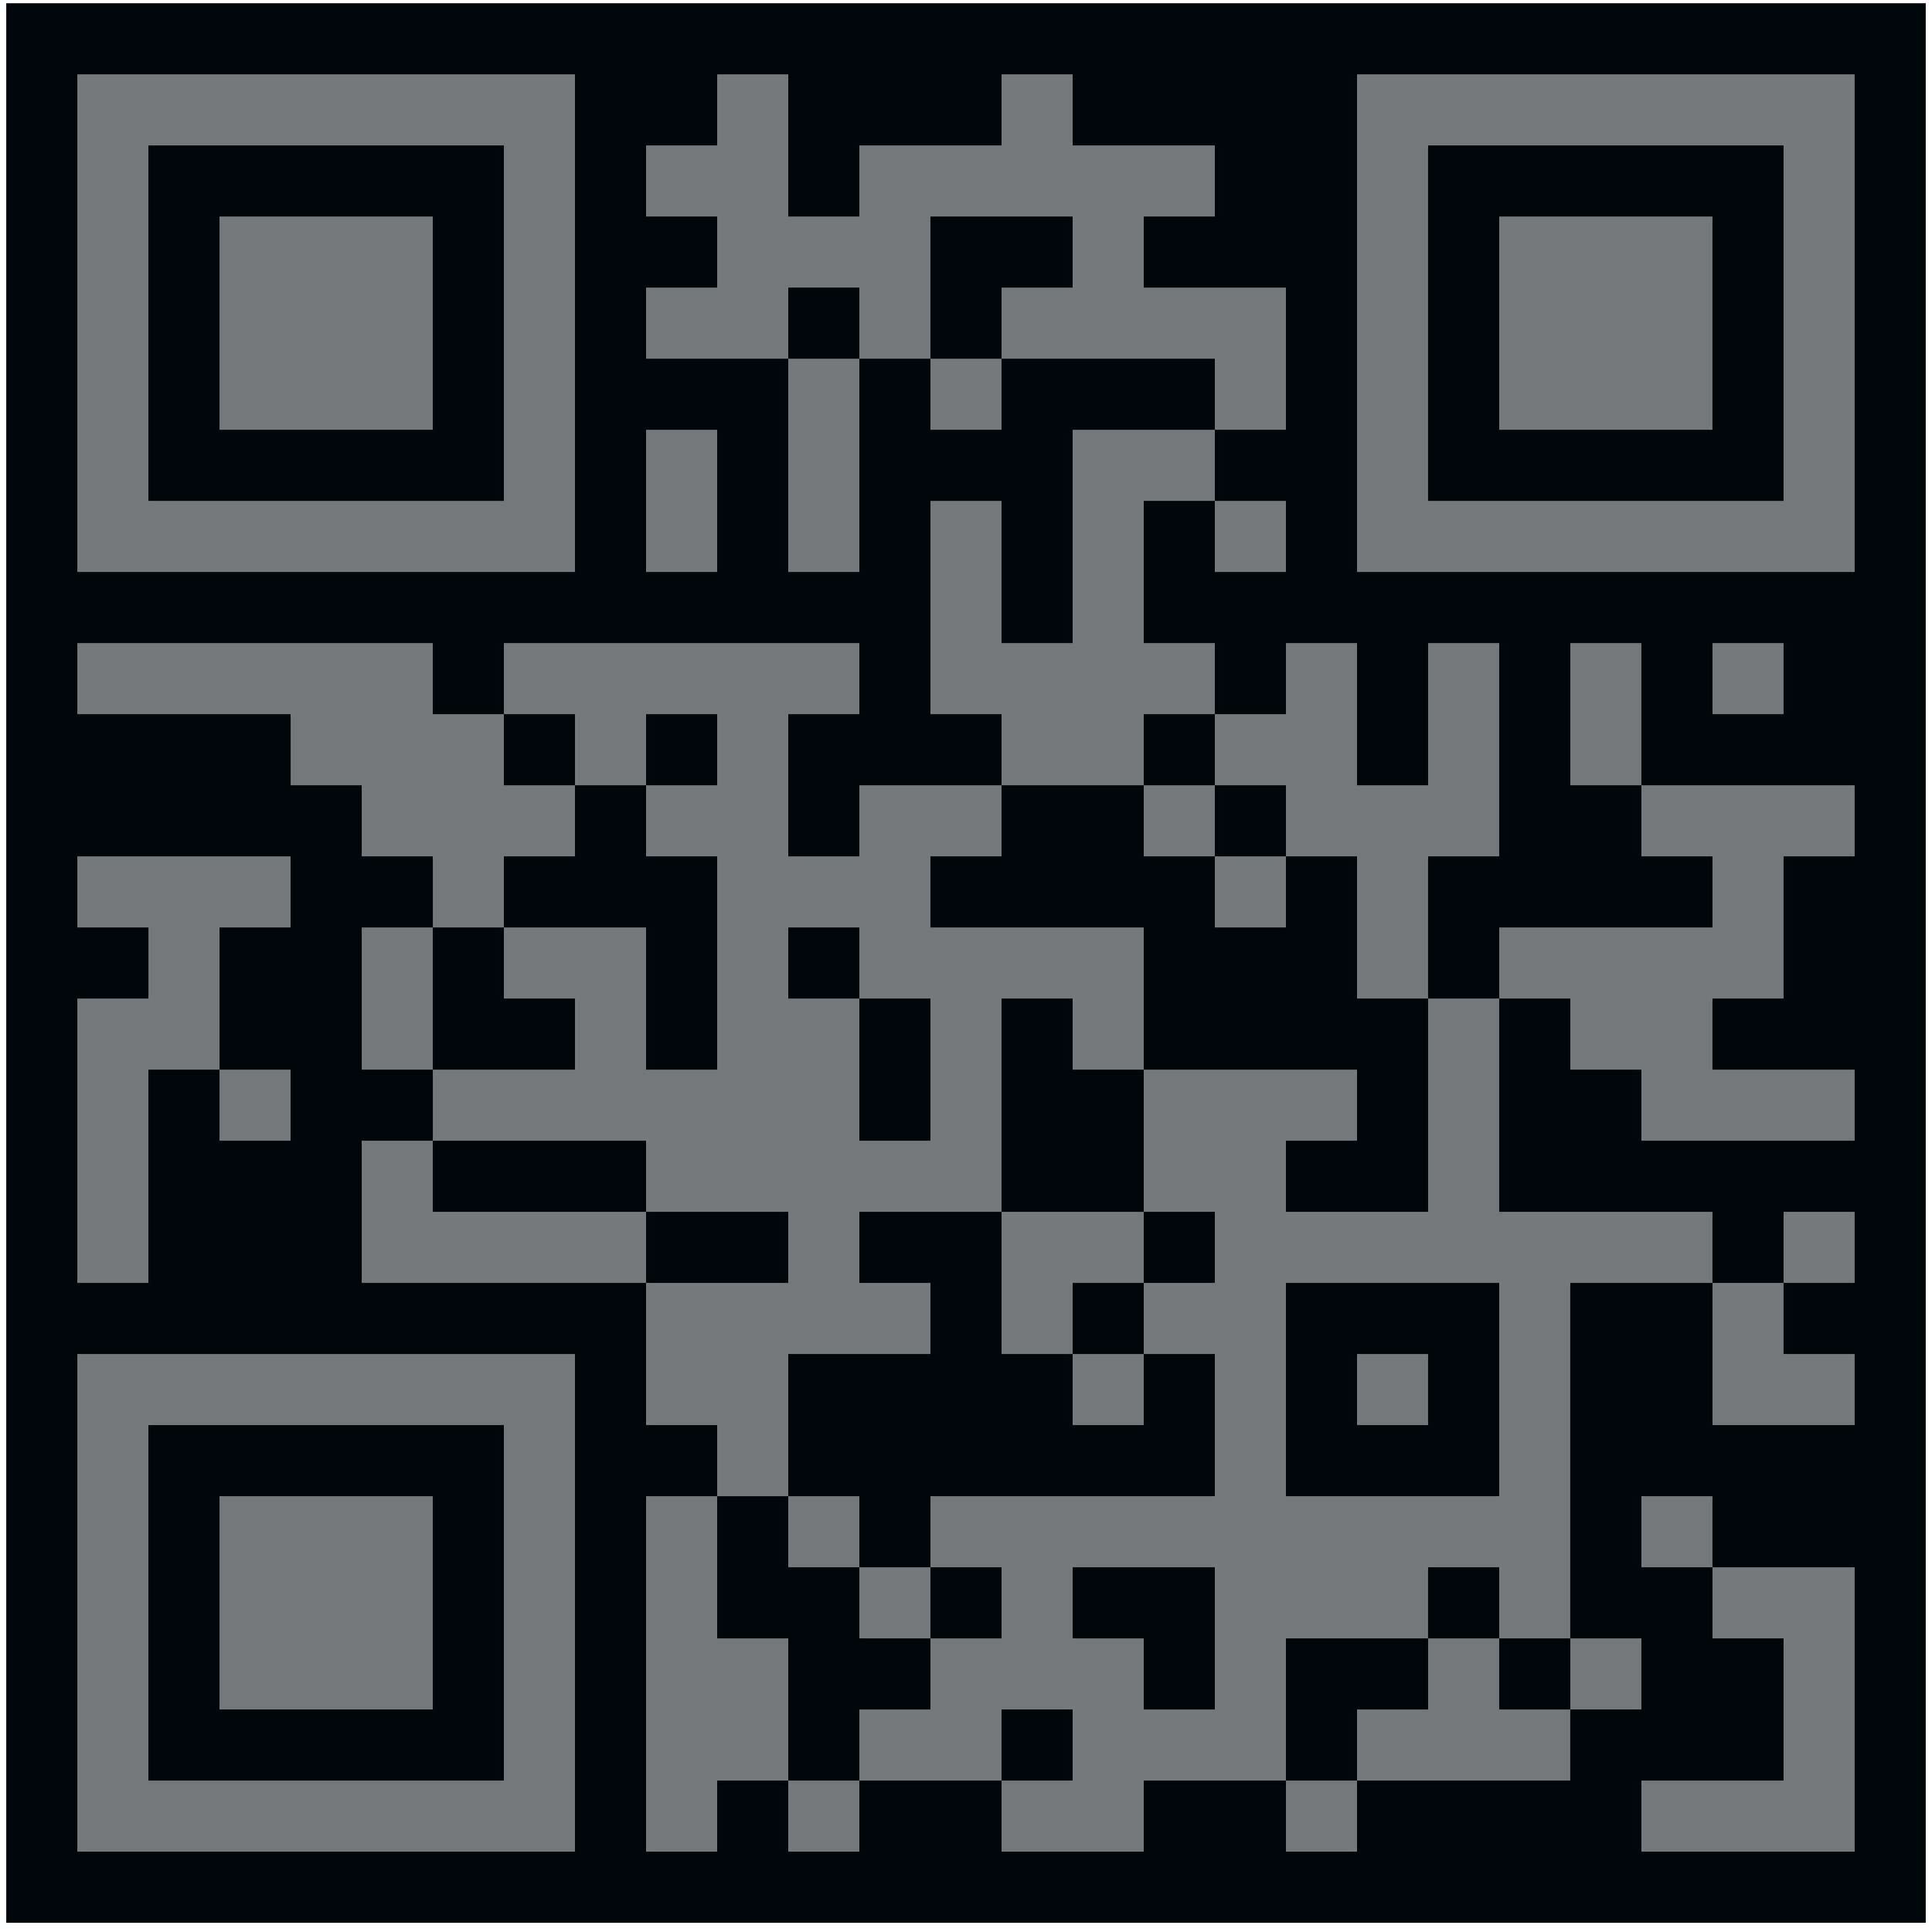 <svg xmlns="http://www.w3.org/2000/svg" width="181" height="181" viewBox="0 0 181 181" fill="none">
  <g clip-path="url(#clip0_448_2984)">
    <path d="M180.415 0.304H0.585V180.134H180.415V0.304Z" fill="#00070A"/>
    <path d="M7.245 6.964H13.905V13.625H7.245V6.964ZM13.905 6.964H20.566V13.625H13.905V6.964ZM20.566 6.964H27.226V13.625H20.566V6.964ZM27.226 6.964H33.887V13.625H27.226V6.964ZM33.887 6.964H40.547V13.625H33.887V6.964ZM40.547 6.964H47.207V13.625H40.547V6.964ZM47.207 6.964H53.868V13.625H47.207V6.964ZM67.189 6.964H73.849V13.625H67.189V6.964ZM93.83 6.964H100.49V13.625H93.83V6.964ZM127.132 6.964H133.792V13.625H127.132V6.964ZM133.792 6.964H140.453V13.625H133.792V6.964ZM140.453 6.964H147.113V13.625H140.453V6.964ZM147.113 6.964H153.773V13.625H147.113V6.964ZM153.773 6.964H160.434V13.625H153.773V6.964ZM160.434 6.964H167.094V13.625H160.434V6.964ZM167.094 6.964H173.755V13.625H167.094V6.964ZM7.245 13.625H13.905V20.285H7.245V13.625ZM47.207 13.625H53.868V20.285H47.207V13.625ZM60.528 13.625H67.189V20.285H60.528V13.625ZM67.189 13.625H73.849V20.285H67.189V13.625ZM80.509 13.625H87.17V20.285H80.509V13.625ZM87.17 13.625H93.83V20.285H87.17V13.625ZM93.83 13.625H100.49V20.285H93.83V13.625ZM100.49 13.625H107.151V20.285H100.49V13.625ZM107.151 13.625H113.811V20.285H107.151V13.625ZM127.132 13.625H133.792V20.285H127.132V13.625ZM167.094 13.625H173.755V20.285H167.094V13.625ZM7.245 20.285H13.905V26.945H7.245V20.285ZM20.566 20.285H27.226V26.945H20.566V20.285ZM27.226 20.285H33.887V26.945H27.226V20.285ZM33.887 20.285H40.547V26.945H33.887V20.285ZM47.207 20.285H53.868V26.945H47.207V20.285ZM67.189 20.285H73.849V26.945H67.189V20.285ZM73.849 20.285H80.509V26.945H73.849V20.285ZM80.509 20.285H87.17V26.945H80.509V20.285ZM100.49 20.285H107.151V26.945H100.49V20.285ZM127.132 20.285H133.792V26.945H127.132V20.285ZM140.453 20.285H147.113V26.945H140.453V20.285ZM147.113 20.285H153.773V26.945H147.113V20.285ZM153.773 20.285H160.434V26.945H153.773V20.285ZM167.094 20.285H173.755V26.945H167.094V20.285ZM7.245 26.945H13.905V33.606H7.245V26.945ZM20.566 26.945H27.226V33.606H20.566V26.945ZM27.226 26.945H33.887V33.606H27.226V26.945ZM33.887 26.945H40.547V33.606H33.887V26.945ZM47.207 26.945H53.868V33.606H47.207V26.945ZM60.528 26.945H67.189V33.606H60.528V26.945ZM67.189 26.945H73.849V33.606H67.189V26.945ZM80.509 26.945H87.17V33.606H80.509V26.945ZM93.83 26.945H100.49V33.606H93.83V26.945ZM100.49 26.945H107.151V33.606H100.49V26.945ZM107.151 26.945H113.811V33.606H107.151V26.945ZM113.811 26.945H120.472V33.606H113.811V26.945ZM127.132 26.945H133.792V33.606H127.132V26.945ZM140.453 26.945H147.113V33.606H140.453V26.945ZM147.113 26.945H153.773V33.606H147.113V26.945ZM153.773 26.945H160.434V33.606H153.773V26.945ZM167.094 26.945H173.755V33.606H167.094V26.945ZM7.245 33.606H13.905V40.266H7.245V33.606ZM20.566 33.606H27.226V40.266H20.566V33.606ZM27.226 33.606H33.887V40.266H27.226V33.606ZM33.887 33.606H40.547V40.266H33.887V33.606ZM47.207 33.606H53.868V40.266H47.207V33.606ZM73.849 33.606H80.509V40.266H73.849V33.606ZM87.17 33.606H93.83V40.266H87.17V33.606ZM113.811 33.606H120.472V40.266H113.811V33.606ZM127.132 33.606H133.792V40.266H127.132V33.606ZM140.453 33.606H147.113V40.266H140.453V33.606ZM147.113 33.606H153.773V40.266H147.113V33.606ZM153.773 33.606H160.434V40.266H153.773V33.606ZM167.094 33.606H173.755V40.266H167.094V33.606ZM7.245 40.266H13.905V46.926H7.245V40.266ZM47.207 40.266H53.868V46.926H47.207V40.266ZM60.528 40.266H67.189V46.926H60.528V40.266ZM73.849 40.266H80.509V46.926H73.849V40.266ZM100.49 40.266H107.151V46.926H100.49V40.266ZM107.151 40.266H113.811V46.926H107.151V40.266ZM127.132 40.266H133.792V46.926H127.132V40.266ZM167.094 40.266H173.755V46.926H167.094V40.266ZM7.245 46.926H13.905V53.587H7.245V46.926ZM13.905 46.926H20.566V53.587H13.905V46.926ZM20.566 46.926H27.226V53.587H20.566V46.926ZM27.226 46.926H33.887V53.587H27.226V46.926ZM33.887 46.926H40.547V53.587H33.887V46.926ZM40.547 46.926H47.207V53.587H40.547V46.926ZM47.207 46.926H53.868V53.587H47.207V46.926ZM60.528 46.926H67.189V53.587H60.528V46.926ZM73.849 46.926H80.509V53.587H73.849V46.926ZM87.17 46.926H93.83V53.587H87.17V46.926ZM100.49 46.926H107.151V53.587H100.49V46.926ZM113.811 46.926H120.472V53.587H113.811V46.926ZM127.132 46.926H133.792V53.587H127.132V46.926ZM133.792 46.926H140.453V53.587H133.792V46.926ZM140.453 46.926H147.113V53.587H140.453V46.926ZM147.113 46.926H153.773V53.587H147.113V46.926ZM153.773 46.926H160.434V53.587H153.773V46.926ZM160.434 46.926H167.094V53.587H160.434V46.926ZM167.094 46.926H173.755V53.587H167.094V46.926ZM87.17 53.587H93.83V60.247H87.17V53.587ZM100.49 53.587H107.151V60.247H100.49V53.587ZM7.245 60.247H13.905V66.908H7.245V60.247ZM13.905 60.247H20.566V66.908H13.905V60.247ZM20.566 60.247H27.226V66.908H20.566V60.247ZM27.226 60.247H33.887V66.908H27.226V60.247ZM33.887 60.247H40.547V66.908H33.887V60.247ZM47.207 60.247H53.868V66.908H47.207V60.247ZM53.868 60.247H60.528V66.908H53.868V60.247ZM60.528 60.247H67.189V66.908H60.528V60.247ZM67.189 60.247H73.849V66.908H67.189V60.247ZM73.849 60.247H80.509V66.908H73.849V60.247ZM87.17 60.247H93.83V66.908H87.17V60.247ZM93.83 60.247H100.49V66.908H93.83V60.247ZM100.49 60.247H107.151V66.908H100.49V60.247ZM107.151 60.247H113.811V66.908H107.151V60.247ZM120.472 60.247H127.132V66.908H120.472V60.247ZM133.792 60.247H140.453V66.908H133.792V60.247ZM147.113 60.247H153.773V66.908H147.113V60.247ZM160.434 60.247H167.094V66.908H160.434V60.247ZM27.226 66.908H33.887V73.568H27.226V66.908ZM33.887 66.908H40.547V73.568H33.887V66.908ZM40.547 66.908H47.207V73.568H40.547V66.908ZM53.868 66.908H60.528V73.568H53.868V66.908ZM67.189 66.908H73.849V73.568H67.189V66.908ZM93.83 66.908H100.49V73.568H93.83V66.908ZM100.49 66.908H107.151V73.568H100.49V66.908ZM113.811 66.908H120.472V73.568H113.811V66.908ZM120.472 66.908H127.132V73.568H120.472V66.908ZM133.792 66.908H140.453V73.568H133.792V66.908ZM147.113 66.908H153.773V73.568H147.113V66.908ZM33.887 73.568H40.547V80.228H33.887V73.568ZM40.547 73.568H47.207V80.228H40.547V73.568ZM47.207 73.568H53.868V80.228H47.207V73.568ZM60.528 73.568H67.189V80.228H60.528V73.568ZM67.189 73.568H73.849V80.228H67.189V73.568ZM80.509 73.568H87.17V80.228H80.509V73.568ZM87.17 73.568H93.83V80.228H87.17V73.568ZM107.151 73.568H113.811V80.228H107.151V73.568ZM120.472 73.568H127.132V80.228H120.472V73.568ZM127.132 73.568H133.792V80.228H127.132V73.568ZM133.792 73.568H140.453V80.228H133.792V73.568ZM153.773 73.568H160.434V80.228H153.773V73.568ZM160.434 73.568H167.094V80.228H160.434V73.568ZM167.094 73.568H173.755V80.228H167.094V73.568ZM7.245 80.228H13.905V86.889H7.245V80.228ZM13.905 80.228H20.566V86.889H13.905V80.228ZM20.566 80.228H27.226V86.889H20.566V80.228ZM40.547 80.228H47.207V86.889H40.547V80.228ZM67.189 80.228H73.849V86.889H67.189V80.228ZM73.849 80.228H80.509V86.889H73.849V80.228ZM80.509 80.228H87.17V86.889H80.509V80.228ZM113.811 80.228H120.472V86.889H113.811V80.228ZM127.132 80.228H133.792V86.889H127.132V80.228ZM160.434 80.228H167.094V86.889H160.434V80.228ZM13.905 86.889H20.566V93.549H13.905V86.889ZM33.887 86.889H40.547V93.549H33.887V86.889ZM47.207 86.889H53.868V93.549H47.207V86.889ZM53.868 86.889H60.528V93.549H53.868V86.889ZM67.189 86.889H73.849V93.549H67.189V86.889ZM80.509 86.889H87.17V93.549H80.509V86.889ZM87.17 86.889H93.83V93.549H87.17V86.889ZM93.83 86.889H100.49V93.549H93.83V86.889ZM100.49 86.889H107.151V93.549H100.49V86.889ZM127.132 86.889H133.792V93.549H127.132V86.889ZM140.453 86.889H147.113V93.549H140.453V86.889ZM147.113 86.889H153.773V93.549H147.113V86.889ZM153.773 86.889H160.434V93.549H153.773V86.889ZM160.434 86.889H167.094V93.549H160.434V86.889ZM7.245 93.549H13.905V100.21H7.245V93.549ZM13.905 93.549H20.566V100.21H13.905V93.549ZM33.887 93.549H40.547V100.21H33.887V93.549ZM53.868 93.549H60.528V100.21H53.868V93.549ZM67.189 93.549H73.849V100.21H67.189V93.549ZM73.849 93.549H80.509V100.21H73.849V93.549ZM87.17 93.549H93.83V100.21H87.17V93.549ZM100.49 93.549H107.151V100.21H100.49V93.549ZM133.792 93.549H140.453V100.21H133.792V93.549ZM147.113 93.549H153.773V100.21H147.113V93.549ZM153.773 93.549H160.434V100.21H153.773V93.549ZM7.245 100.21H13.905V106.87H7.245V100.21ZM20.566 100.21H27.226V106.87H20.566V100.21ZM40.547 100.21H47.207V106.87H40.547V100.21ZM47.207 100.21H53.868V106.87H47.207V100.21ZM53.868 100.21H60.528V106.87H53.868V100.21ZM60.528 100.21H67.189V106.87H60.528V100.21ZM67.189 100.21H73.849V106.87H67.189V100.21ZM73.849 100.21H80.509V106.87H73.849V100.21ZM87.17 100.21H93.83V106.87H87.17V100.21ZM107.151 100.21H113.811V106.87H107.151V100.21ZM113.811 100.21H120.472V106.87H113.811V100.21ZM120.472 100.21H127.132V106.87H120.472V100.21ZM133.792 100.21H140.453V106.87H133.792V100.21ZM153.773 100.21H160.434V106.87H153.773V100.21ZM160.434 100.21H167.094V106.87H160.434V100.21ZM167.094 100.21H173.755V106.87H167.094V100.21ZM7.245 106.87H13.905V113.53H7.245V106.87ZM33.887 106.87H40.547V113.53H33.887V106.87ZM60.528 106.87H67.189V113.53H60.528V106.87ZM67.189 106.87H73.849V113.53H67.189V106.87ZM73.849 106.87H80.509V113.53H73.849V106.87ZM80.509 106.87H87.17V113.53H80.509V106.87ZM87.17 106.87H93.83V113.53H87.17V106.87ZM107.151 106.87H113.811V113.53H107.151V106.87ZM113.811 106.87H120.472V113.53H113.811V106.87ZM133.792 106.87H140.453V113.53H133.792V106.87ZM7.245 113.53H13.905V120.191H7.245V113.53ZM33.887 113.53H40.547V120.191H33.887V113.53ZM40.547 113.53H47.207V120.191H40.547V113.53ZM47.207 113.53H53.868V120.191H47.207V113.53ZM53.868 113.53H60.528V120.191H53.868V113.53ZM73.849 113.53H80.509V120.191H73.849V113.53ZM93.83 113.53H100.49V120.191H93.83V113.53ZM100.49 113.53H107.151V120.191H100.49V113.53ZM113.811 113.53H120.472V120.191H113.811V113.53ZM120.472 113.53H127.132V120.191H120.472V113.53ZM127.132 113.53H133.792V120.191H127.132V113.53ZM133.792 113.53H140.453V120.191H133.792V113.53ZM140.453 113.53H147.113V120.191H140.453V113.53ZM147.113 113.53H153.773V120.191H147.113V113.53ZM153.773 113.53H160.434V120.191H153.773V113.53ZM167.094 113.53H173.755V120.191H167.094V113.53ZM60.528 120.191H67.189V126.851H60.528V120.191ZM67.189 120.191H73.849V126.851H67.189V120.191ZM73.849 120.191H80.509V126.851H73.849V120.191ZM80.509 120.191H87.17V126.851H80.509V120.191ZM93.83 120.191H100.49V126.851H93.83V120.191ZM107.151 120.191H113.811V126.851H107.151V120.191ZM113.811 120.191H120.472V126.851H113.811V120.191ZM140.453 120.191H147.113V126.851H140.453V120.191ZM160.434 120.191H167.094V126.851H160.434V120.191ZM7.245 126.851H13.905V133.511H7.245V126.851ZM13.905 126.851H20.566V133.511H13.905V126.851ZM20.566 126.851H27.226V133.511H20.566V126.851ZM27.226 126.851H33.887V133.511H27.226V126.851ZM33.887 126.851H40.547V133.511H33.887V126.851ZM40.547 126.851H47.207V133.511H40.547V126.851ZM47.207 126.851H53.868V133.511H47.207V126.851ZM60.528 126.851H67.189V133.511H60.528V126.851ZM67.189 126.851H73.849V133.511H67.189V126.851ZM100.49 126.851H107.151V133.511H100.49V126.851ZM113.811 126.851H120.472V133.511H113.811V126.851ZM127.132 126.851H133.792V133.511H127.132V126.851ZM140.453 126.851H147.113V133.511H140.453V126.851ZM160.434 126.851H167.094V133.511H160.434V126.851ZM167.094 126.851H173.755V133.511H167.094V126.851ZM7.245 133.511H13.905V140.172H7.245V133.511ZM47.207 133.511H53.868V140.172H47.207V133.511ZM67.189 133.511H73.849V140.172H67.189V133.511ZM113.811 133.511H120.472V140.172H113.811V133.511ZM140.453 133.511H147.113V140.172H140.453V133.511ZM7.245 140.172H13.905V146.832H7.245V140.172ZM20.566 140.172H27.226V146.832H20.566V140.172ZM27.226 140.172H33.887V146.832H27.226V140.172ZM33.887 140.172H40.547V146.832H33.887V140.172ZM47.207 140.172H53.868V146.832H47.207V140.172ZM60.528 140.172H67.189V146.832H60.528V140.172ZM73.849 140.172H80.509V146.832H73.849V140.172ZM87.17 140.172H93.83V146.832H87.17V140.172ZM93.83 140.172H100.49V146.832H93.83V140.172ZM100.49 140.172H107.151V146.832H100.49V140.172ZM107.151 140.172H113.811V146.832H107.151V140.172ZM113.811 140.172H120.472V146.832H113.811V140.172ZM120.472 140.172H127.132V146.832H120.472V140.172ZM127.132 140.172H133.792V146.832H127.132V140.172ZM133.792 140.172H140.453V146.832H133.792V140.172ZM140.453 140.172H147.113V146.832H140.453V140.172ZM153.773 140.172H160.434V146.832H153.773V140.172ZM7.245 146.832H13.905V153.493H7.245V146.832ZM20.566 146.832H27.226V153.493H20.566V146.832ZM27.226 146.832H33.887V153.493H27.226V146.832ZM33.887 146.832H40.547V153.493H33.887V146.832ZM47.207 146.832H53.868V153.493H47.207V146.832ZM60.528 146.832H67.189V153.493H60.528V146.832ZM80.509 146.832H87.17V153.493H80.509V146.832ZM93.83 146.832H100.49V153.493H93.83V146.832ZM113.811 146.832H120.472V153.493H113.811V146.832ZM120.472 146.832H127.132V153.493H120.472V146.832ZM127.132 146.832H133.792V153.493H127.132V146.832ZM140.453 146.832H147.113V153.493H140.453V146.832ZM160.434 146.832H167.094V153.493H160.434V146.832ZM167.094 146.832H173.755V153.493H167.094V146.832ZM7.245 153.493H13.905V160.153H7.245V153.493ZM20.566 153.493H27.226V160.153H20.566V153.493ZM27.226 153.493H33.887V160.153H27.226V153.493ZM33.887 153.493H40.547V160.153H33.887V153.493ZM47.207 153.493H53.868V160.153H47.207V153.493ZM60.528 153.493H67.189V160.153H60.528V153.493ZM67.189 153.493H73.849V160.153H67.189V153.493ZM87.17 153.493H93.83V160.153H87.17V153.493ZM93.83 153.493H100.49V160.153H93.83V153.493ZM100.49 153.493H107.151V160.153H100.49V153.493ZM113.811 153.493H120.472V160.153H113.811V153.493ZM133.792 153.493H140.453V160.153H133.792V153.493ZM147.113 153.493H153.773V160.153H147.113V153.493ZM167.094 153.493H173.755V160.153H167.094V153.493ZM7.245 160.153H13.905V166.813H7.245V160.153ZM47.207 160.153H53.868V166.813H47.207V160.153ZM60.528 160.153H67.189V166.813H60.528V160.153ZM67.189 160.153H73.849V166.813H67.189V160.153ZM80.509 160.153H87.17V166.813H80.509V160.153ZM87.17 160.153H93.83V166.813H87.17V160.153ZM100.49 160.153H107.151V166.813H100.49V160.153ZM107.151 160.153H113.811V166.813H107.151V160.153ZM113.811 160.153H120.472V166.813H113.811V160.153ZM127.132 160.153H133.792V166.813H127.132V160.153ZM133.792 160.153H140.453V166.813H133.792V160.153ZM140.453 160.153H147.113V166.813H140.453V160.153ZM167.094 160.153H173.755V166.813H167.094V160.153ZM7.245 166.813H13.905V173.474H7.245V166.813ZM13.905 166.813H20.566V173.474H13.905V166.813ZM20.566 166.813H27.226V173.474H20.566V166.813ZM27.226 166.813H33.887V173.474H27.226V166.813ZM33.887 166.813H40.547V173.474H33.887V166.813ZM40.547 166.813H47.207V173.474H40.547V166.813ZM47.207 166.813H53.868V173.474H47.207V166.813ZM60.528 166.813H67.189V173.474H60.528V166.813ZM73.849 166.813H80.509V173.474H73.849V166.813ZM93.83 166.813H100.49V173.474H93.83V166.813ZM100.49 166.813H107.151V173.474H100.49V166.813ZM120.472 166.813H127.132V173.474H120.472V166.813ZM153.773 166.813H160.434V173.474H153.773V166.813ZM160.434 166.813H167.094V173.474H160.434V166.813ZM167.094 166.813H173.755V173.474H167.094V166.813Z" fill="#76797B"/>
  </g>
  <defs>
    <clipPath id="clip0_448_2984">
      <rect width="179.83" height="179.83" fill="white" transform="translate(0.585 0.304)"/>
    </clipPath>
  </defs>
</svg>